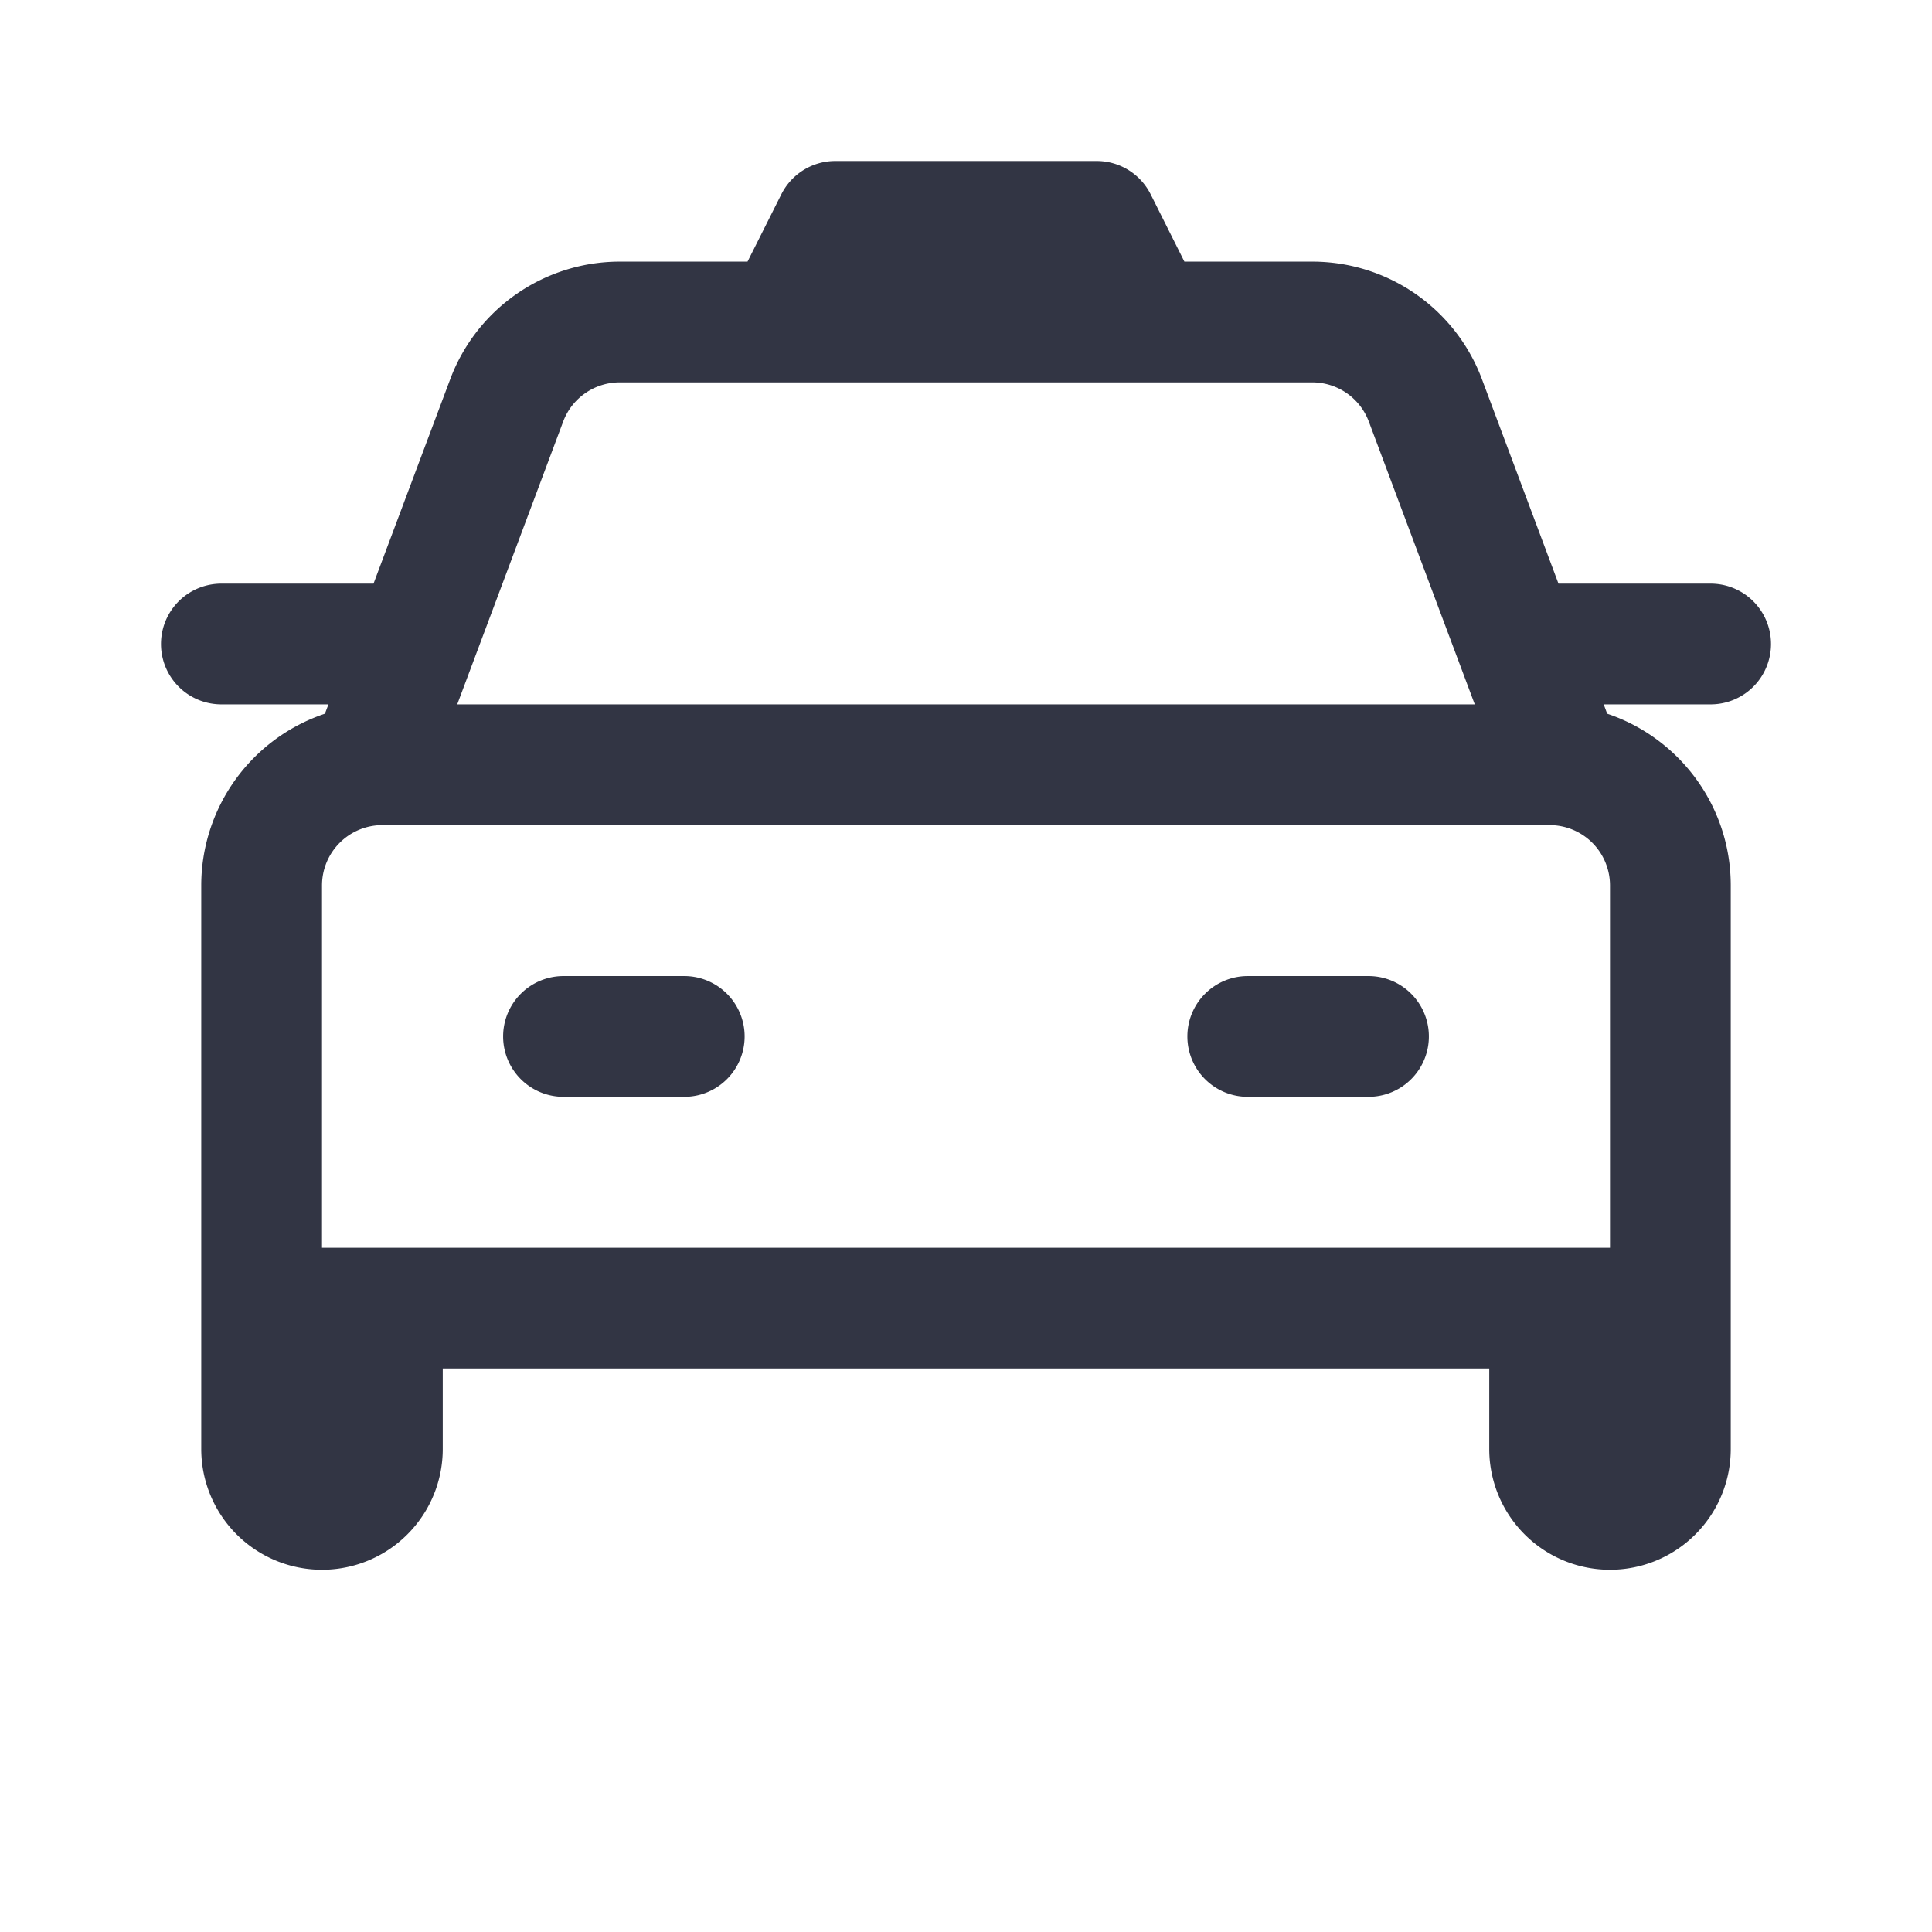 <svg viewBox="0 0 24 24" fill="none" xmlns="http://www.w3.org/2000/svg"><path d="M7 12.125a.75.75 0 000 1.5h1.5a.75.75 0 000-1.5H7zM14.75 12.875a.75.75 0 01.75-.75H17a.75.75 0 010 1.5h-1.5a.75.75 0 01-.75-.75z" fill="#323544"/><path d="M10.376 2a.75.75 0 00-.67.414l-.42.836H7.7a2.25 2.25 0 00-2.107 1.46L4.64 7.25H2.75a.75.75 0 000 1.5h1.33l-.044.116A2.251 2.251 0 002.5 11v7a1.5 1.5 0 003 0v-1h13v1a1.5 1.5 0 003 0v-7c0-.993-.643-1.835-1.535-2.134l-.043-.116h1.328a.75.75 0 000-1.5h-1.89l-.951-2.54a2.25 2.25 0 00-2.107-1.46h-1.589l-.419-.836a.75.75 0 00-.67-.414h-3.248zM20 15.5H4V11a.75.75 0 01.75-.75h14.5A.75.75 0 0120 11v4.5zM7.7 4.75h8.602a.75.75 0 01.702.487L18.32 8.75H5.68l1.316-3.513A.75.75 0 017.7 4.75z" fill="#323544"/></svg>